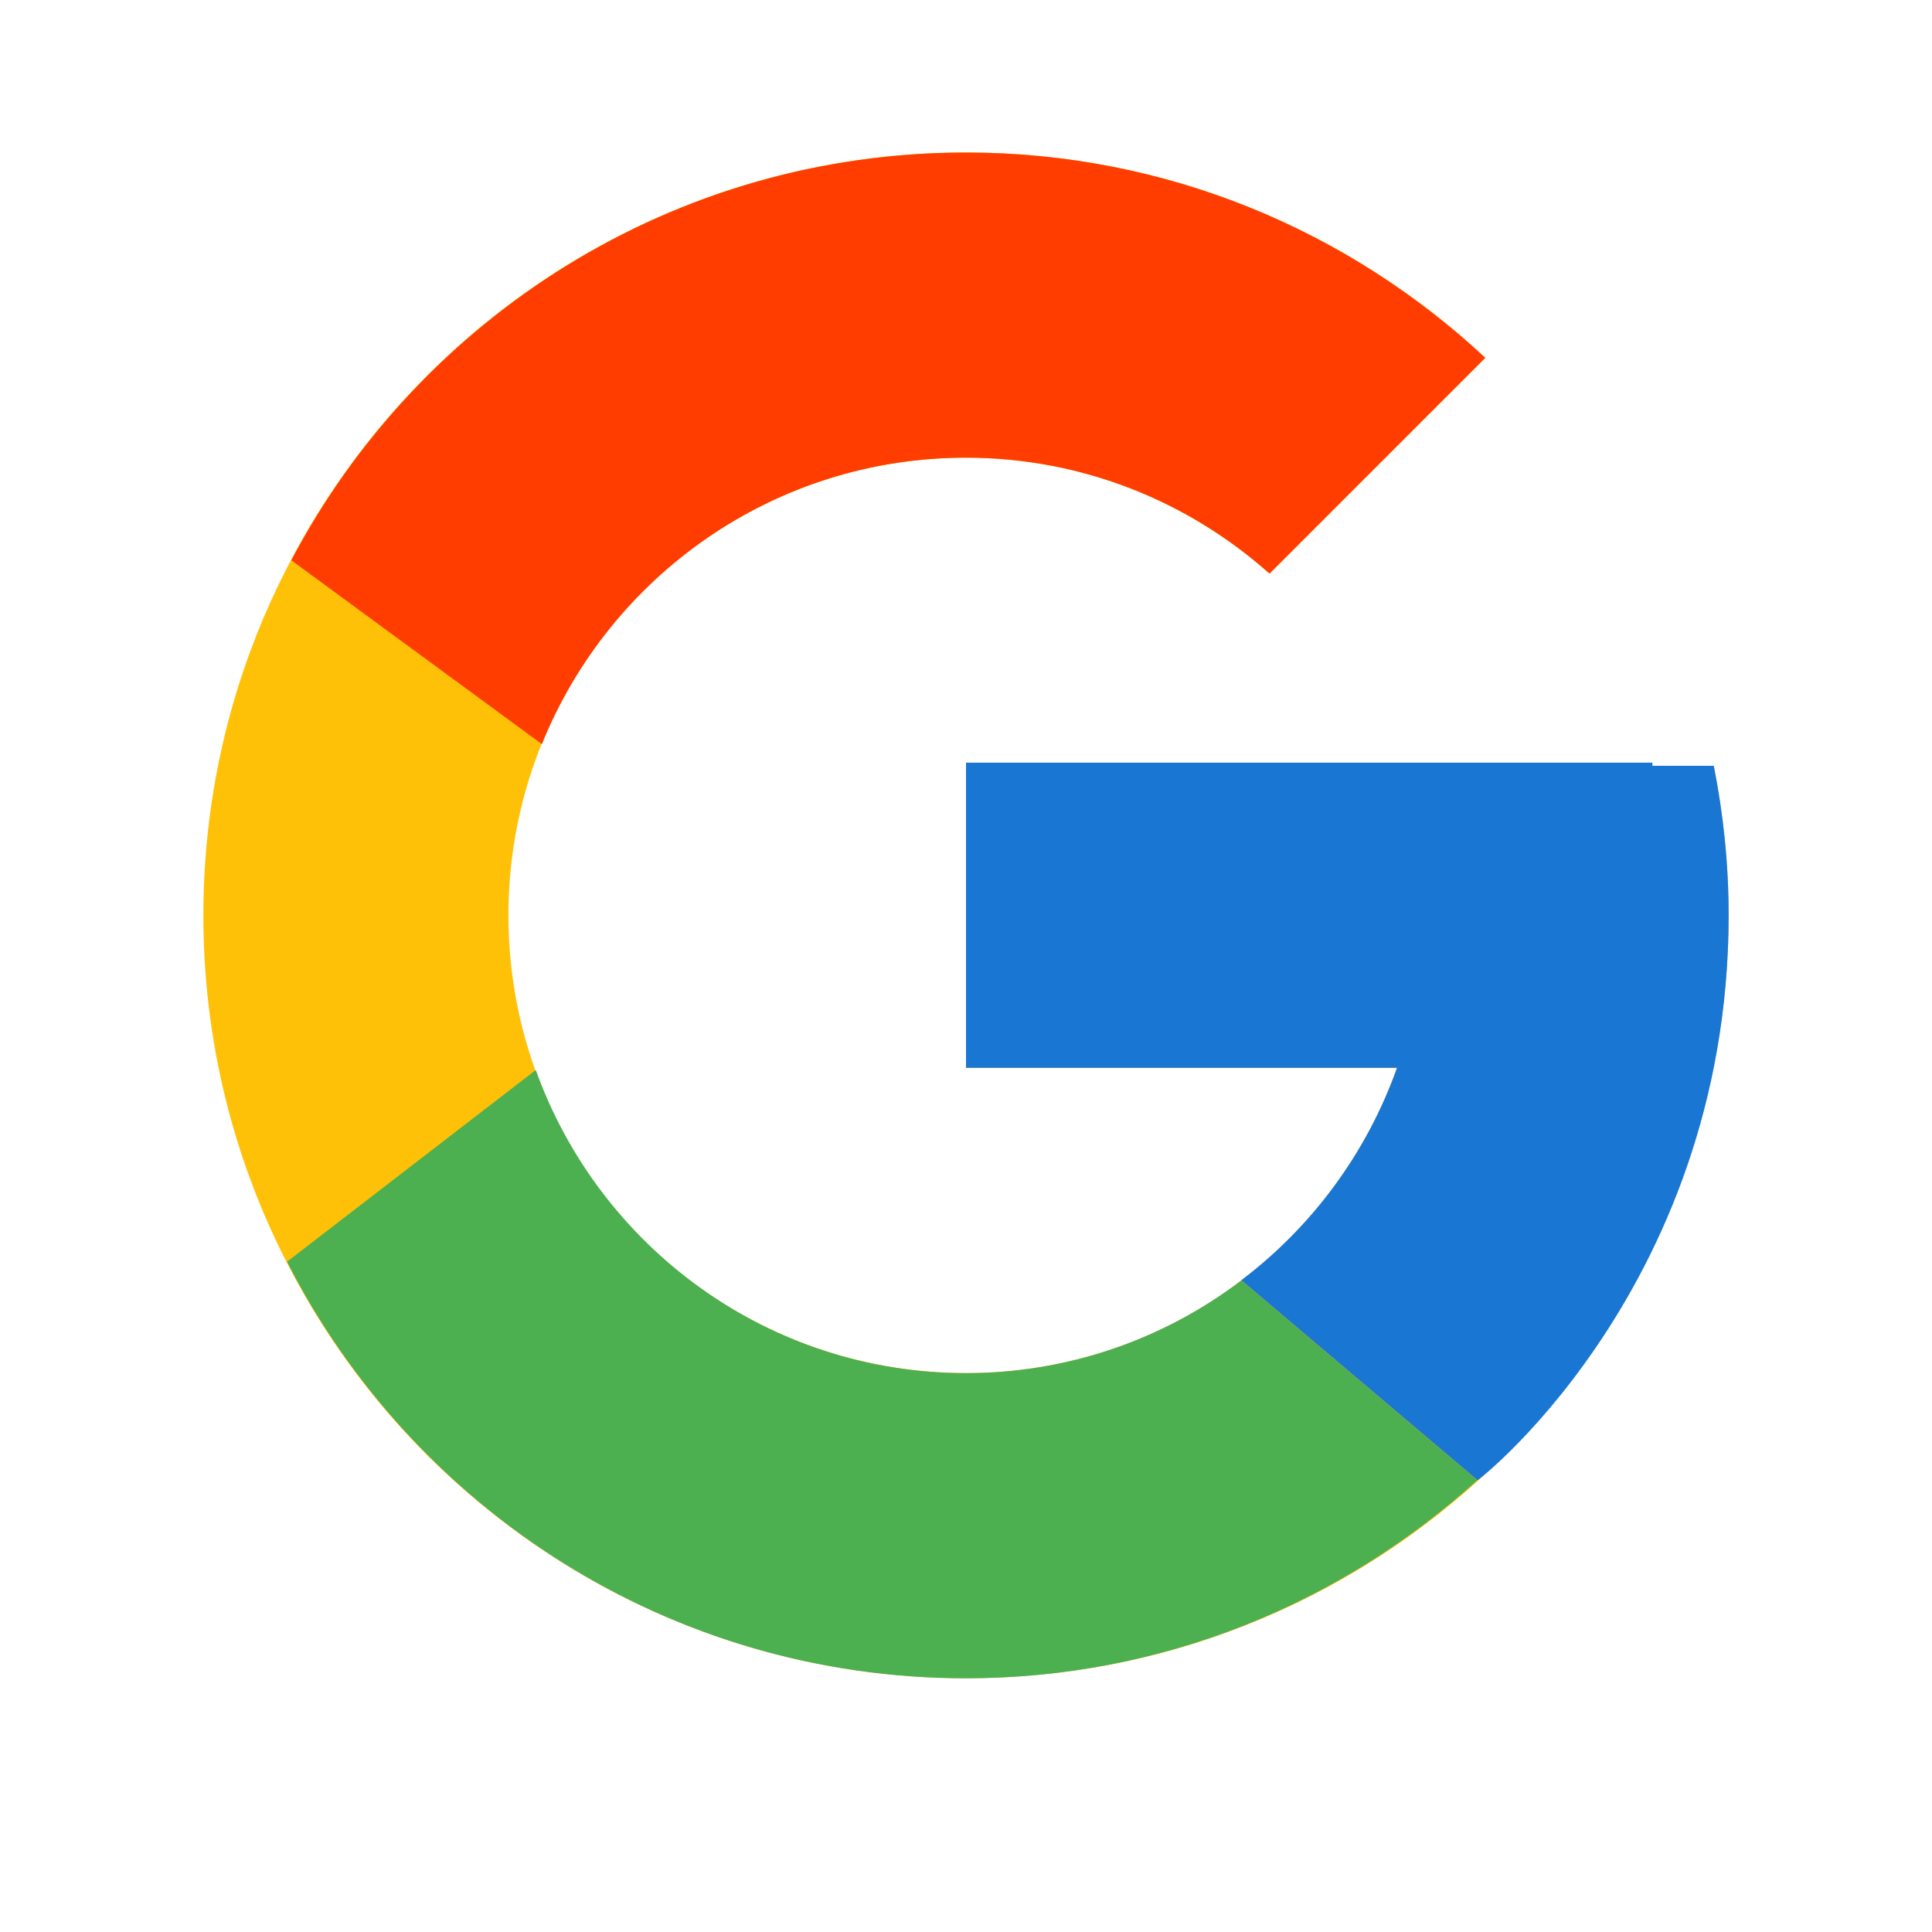 <svg width="24" height="24" viewBox="0 0 18 19" fill="none" xmlns="http://www.w3.org/2000/svg">
<path d="M16.354 7.533H15.75V7.502H9V10.502H13.239C12.62 12.249 10.959 13.503 9 13.503C6.515 13.503 4.5 11.488 4.5 9.002C4.5 6.516 6.515 4.501 9 4.501C10.147 4.501 11.191 4.934 11.985 5.641L14.107 3.519C12.767 2.27 10.976 1.5 9 1.5C4.858 1.5 1.5 4.859 1.5 9.002C1.5 13.145 4.858 16.504 9 16.504C13.142 16.504 16.5 13.145 16.5 9.002C16.5 8.499 16.448 8.008 16.354 7.533Z" fill="#FFC107"/>
<path d="M2.365 5.51L4.829 7.318C5.496 5.667 7.11 4.501 9 4.501C10.147 4.501 11.191 4.934 11.985 5.641L14.107 3.519C12.767 2.27 10.976 1.5 9 1.5C6.119 1.5 3.621 3.127 2.365 5.51Z" fill="#FF3D00"/>
<path d="M9 16.505C10.937 16.505 12.697 15.763 14.028 14.557L11.707 12.592C10.929 13.184 9.978 13.505 9 13.504C7.049 13.504 5.393 12.26 4.769 10.523L2.323 12.408C3.564 14.838 6.085 16.505 9 16.505Z" fill="#4CAF50"/>
<path d="M16.354 7.531H15.75V7.5H9V10.501H13.239C12.943 11.332 12.41 12.059 11.706 12.591L11.707 12.59L14.028 14.555C13.864 14.704 16.5 12.751 16.5 9C16.5 8.497 16.448 8.006 16.354 7.531Z" fill="#1976D2"/>
</svg>